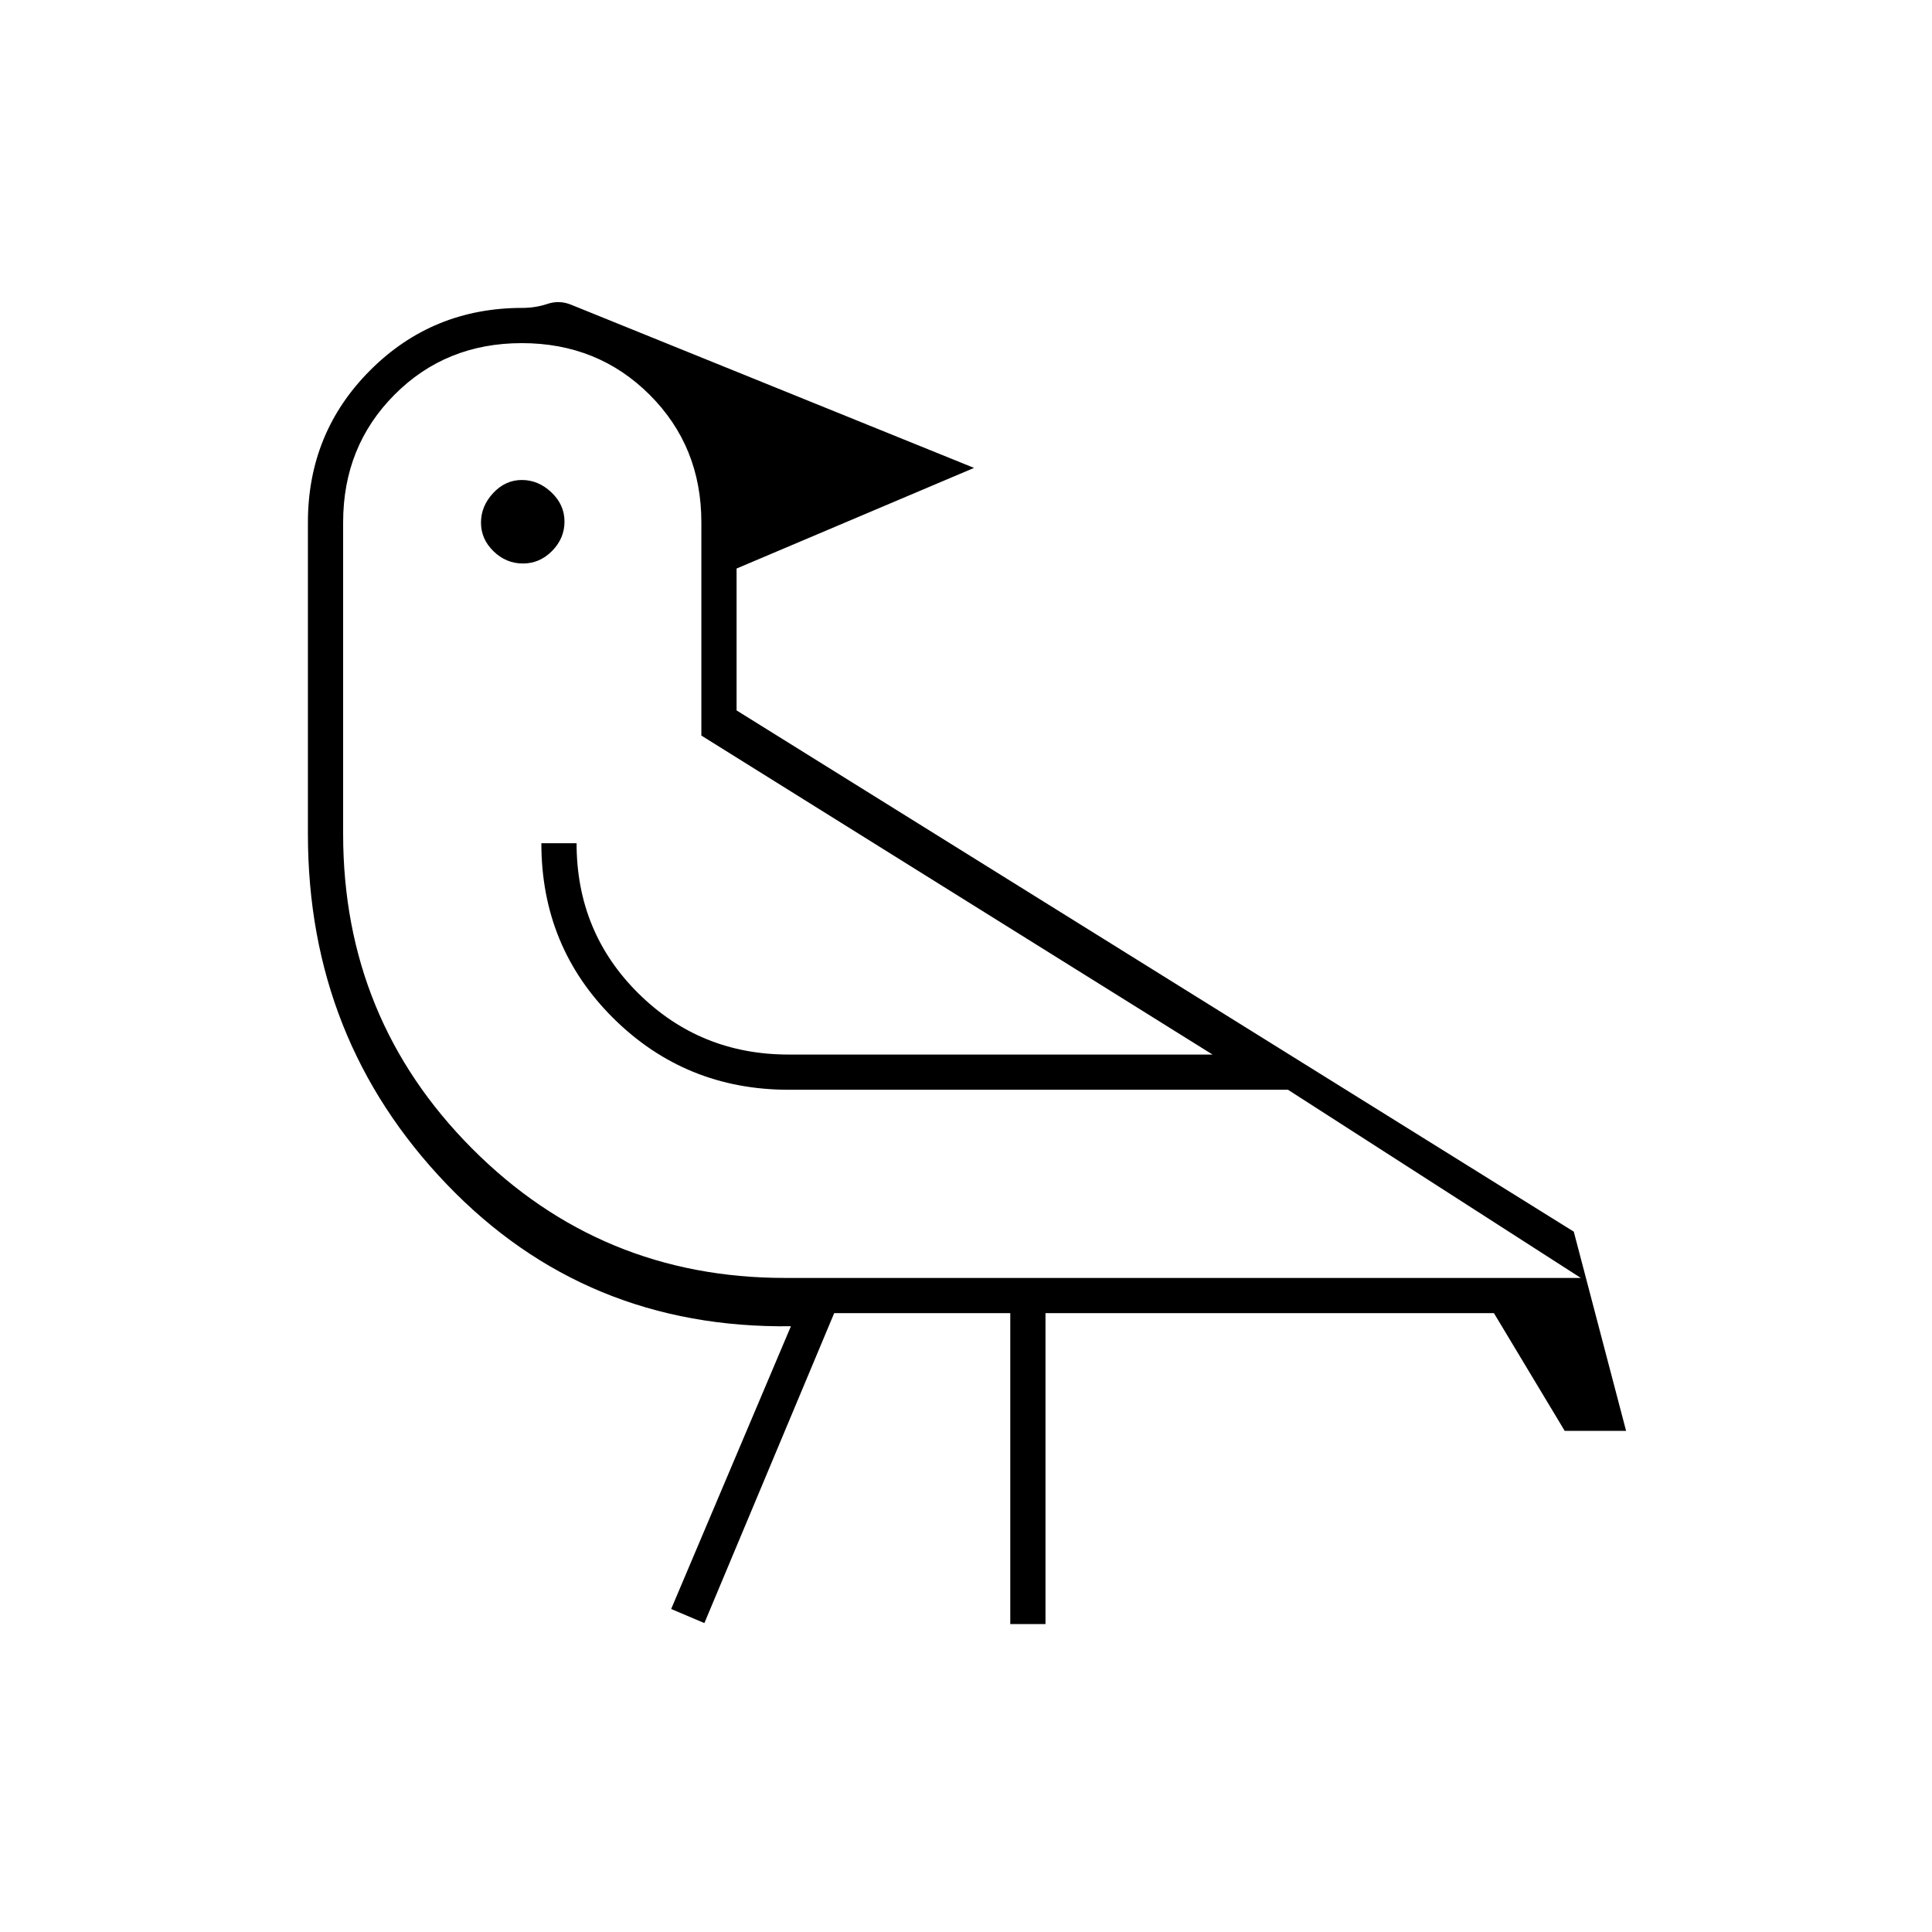 <svg xmlns="http://www.w3.org/2000/svg" height="20" viewBox="0 -960 960 960" width="20"><path d="m350-153.5-16.5-7L393-301q-102.109 1.35-171.055-70.575Q153-443.5 153-545.549v-154.86q0-44.653 30.969-75.622T259.5-807q6.565 0 12.532-2 5.968-2 11.968.5l200 81-118 50v70.5l416 259 26 99h-30.5l-35.167-58.5H519.5V-153H502v-154.5h-87.5l-64.5 154ZM390-325h395.5L640-418.5H392q-51.338 0-87.169-35.491Q269-489.481 269-541h17.5q0 44.2 30.709 74.6 30.71 30.4 74.624 30.4H602.5l-254-158.5v-106q0-37.7-25.712-63.35-25.713-25.65-63.5-25.65-37.788 0-63.288 25.65t-25.5 63.35v154.9q0 91.917 64.021 156.258Q298.542-325 390-325ZM259.842-680q-8.342 0-14.592-6.057t-6.25-14.25q0-8.193 6.057-14.693t14.25-6.5q8.193 0 14.693 6.158t6.5 14.5q0 8.342-6.158 14.592t-14.5 6.25ZM392-418.5Z"/></svg>